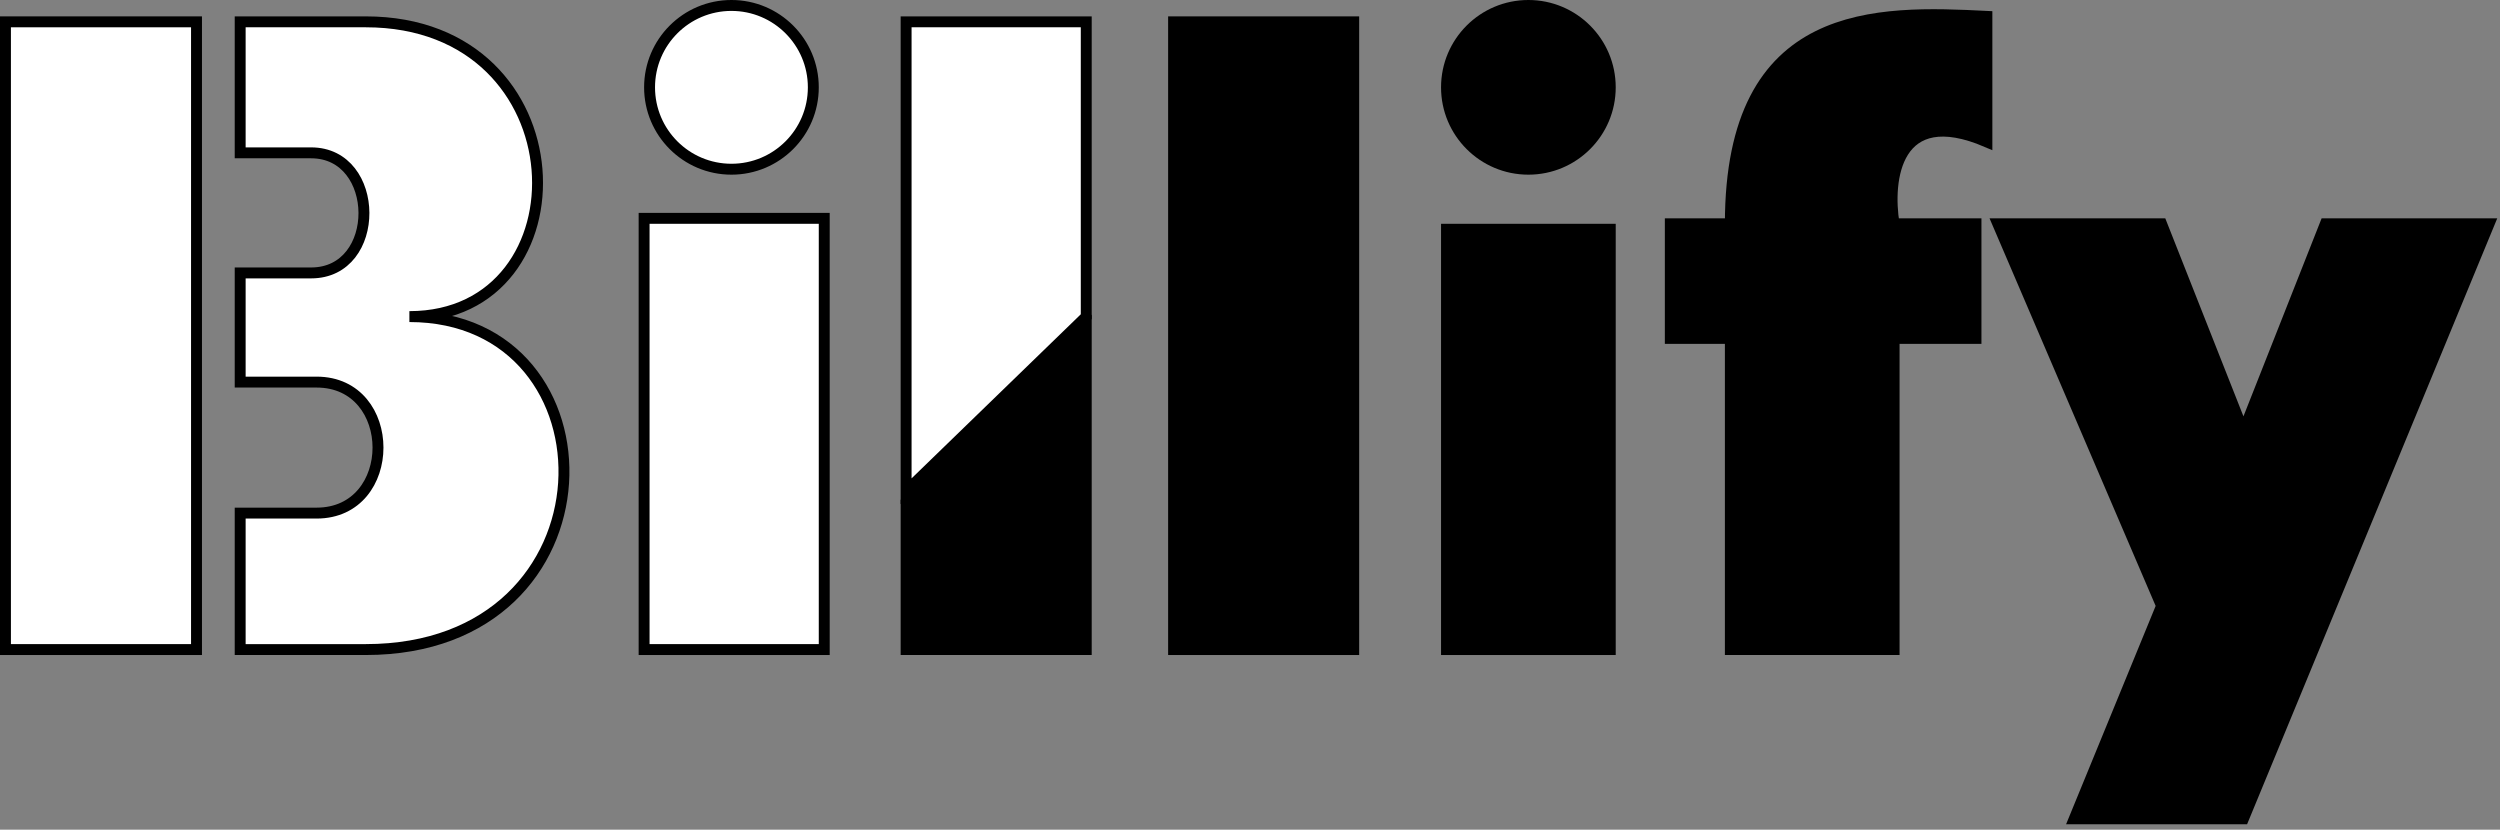 <svg width="229" height="76" viewBox="0 0 229 76" fill="none" xmlns="http://www.w3.org/2000/svg">
<rect x="0" y="0" width="229" height="76" fill="#808080" stroke="none"/>
<path d="M75.5 59.5H59V20H75.5V59.5Z" fill="white"/>
<path d="M99.5 29L83 45V2H99.5V29Z" fill="white"/>
<path d="M75.5 59.5H59V20H75.5V59.5Z" stroke="black"/>
<path d="M99.5 29L83 45V2H99.5V29Z" stroke="black"/>
<path d="M18 2H0.5V59.5H18V2Z" fill="white" stroke="black"/>
<circle cx="67" cy="8" r="7.5" fill="white" stroke="black"/>
<circle cx="140" cy="8" r="8" fill="black"/>
<path d="M22 47V59.5H33.5C57 59.5 57 29 37.5 29C54 29 53.5 2 33.5 2H22V14H28.5C34.9 14 35 25 28.5 25H22V35H29C36.5 35 36.5 47 29 47H22Z" fill="white" stroke="black"/>
<path d="M83 59.5V46L99.5 30V59.5H83Z" fill="black" stroke="black"/>
<path d="M124 59.5H107.5V2H124V59.5Z" fill="black"/>
<path d="M147.5 59.5H132.5V21H147.5V59.5Z" fill="black"/>
<path d="M124 59.5H107.5V2H124V59.5Z" stroke="black"/>
<path d="M147.5 59.5H132.5V21H147.5V59.5Z" stroke="black"/>
<path d="M205.5 75H190L198 55.5L183 20.5H198L205.5 39.5L213 20.5H228L205.5 75Z" fill="black"/>
<path d="M173.5 31V59.5H158.5V31H153V20.5H158.5C158.5 0.5 172 1 182 1.5V13C173.6 9.4 172.833 16.5 173.5 20.5H181V31H173.5Z" fill="black"/>
<path d="M205.5 75H190L198 55.5L183 20.5H198L205.5 39.5L213 20.5H228L205.5 75Z" stroke="black"/>
<path d="M173.5 31V59.5H158.5V31H153V20.5H158.5C158.5 0.5 172 1 182 1.5V13C173.6 9.4 172.833 16.5 173.5 20.5H181V31H173.5Z" stroke="black"/>
</svg>
